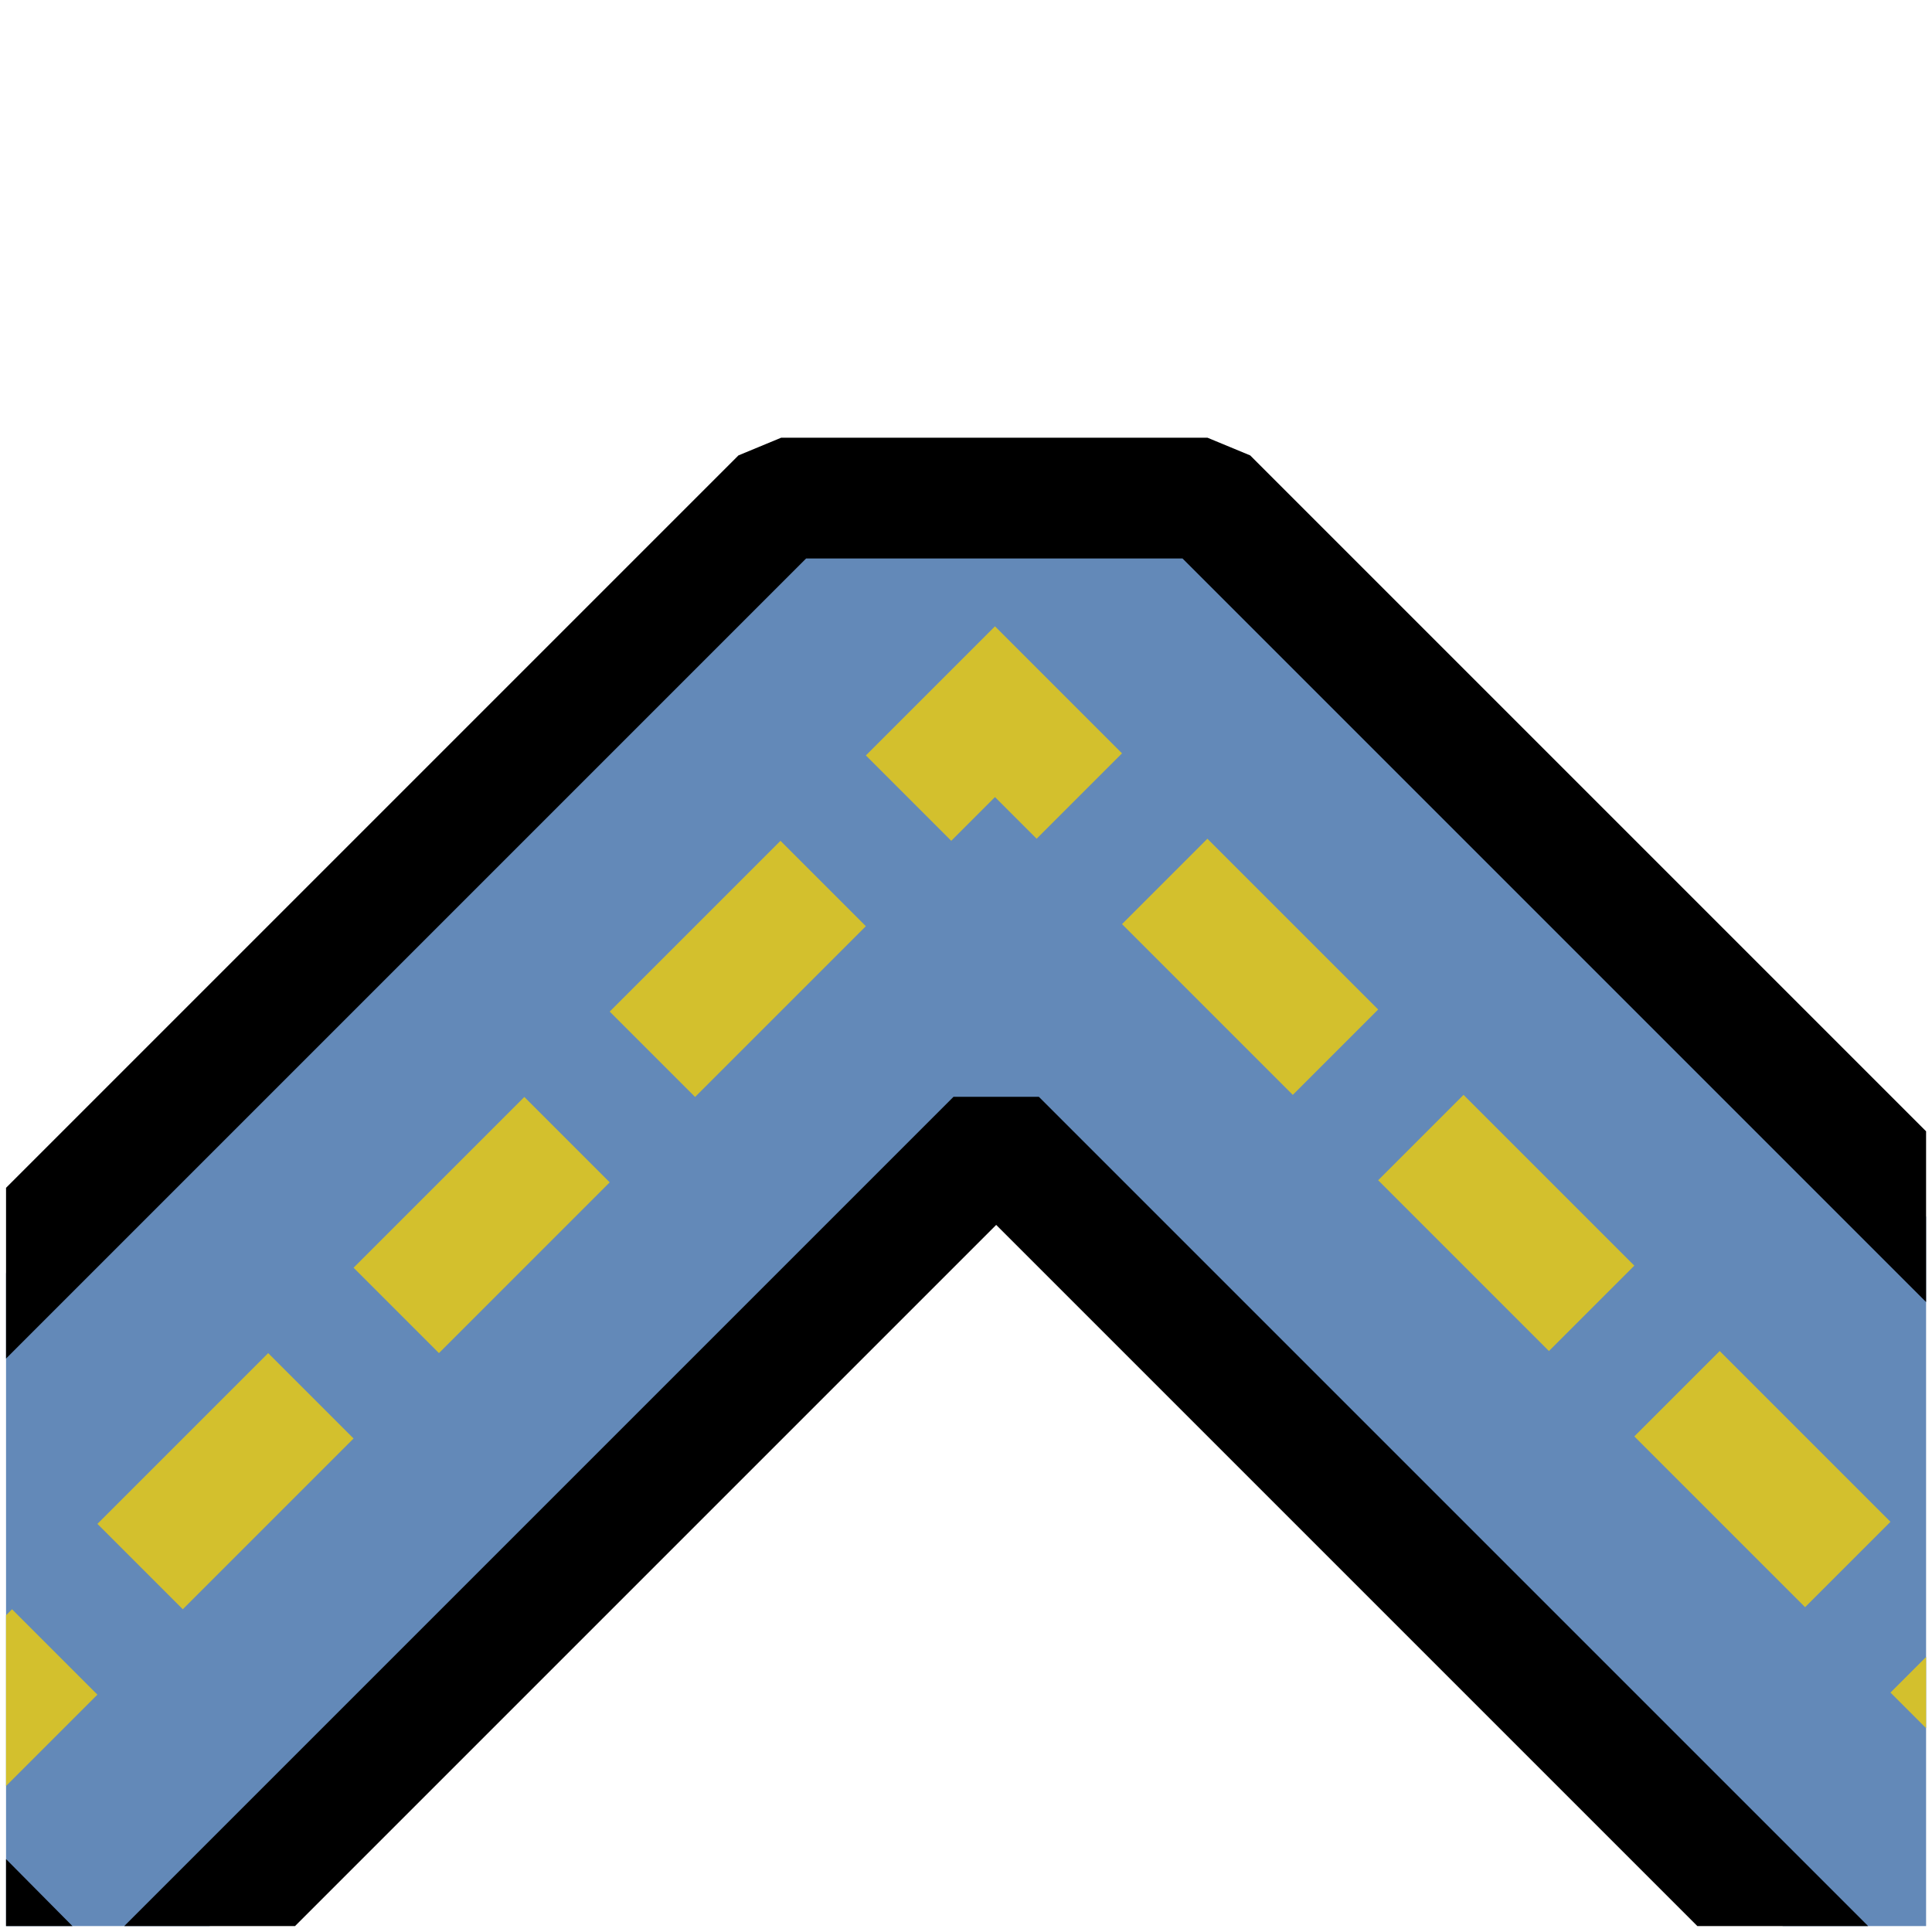 <?xml version="1.0" encoding="UTF-8" standalone="no"?>
<!-- Created with Inkscape (http://www.inkscape.org/) -->

<svg
   xmlns:dc="http://purl.org/dc/elements/1.1/"
   xmlns:cc="http://creativecommons.org/ns#"
   xmlns:rdf="http://www.w3.org/1999/02/22-rdf-syntax-ns#"
   xmlns:svg="http://www.w3.org/2000/svg"
   xmlns="http://www.w3.org/2000/svg"
   xmlns:sodipodi="http://sodipodi.sourceforge.net/DTD/sodipodi-0.dtd"
   xmlns:inkscape="http://www.inkscape.org/namespaces/inkscape"
   width="16"
   height="16"
   id="svg3203"
   sodipodi:version="0.32"
   inkscape:version="0.91 r13725"
   version="1.0"
   sodipodi:docname="join_bevel.svg"
   inkscape:output_extension="org.inkscape.output.svg.inkscape">
  <defs
     id="defs3205">
    <inkscape:perspective
       sodipodi:type="inkscape:persp3d"
       inkscape:vp_x="0 : 526.18109 : 1"
       inkscape:vp_y="0 : 1000 : 0"
       inkscape:vp_z="744.09448 : 526.18109 : 1"
       inkscape:persp3d-origin="372.04724 : 350.78739 : 1"
       id="perspective3211" />
    <clipPath
       clipPathUnits="userSpaceOnUse"
       id="clipPath4188">
      <rect
         style="fill:none;fill-opacity:1;stroke:#ff0000;stroke-width:0.099;stroke-miterlimit:0;stroke-dasharray:none;stroke-dashoffset:0;stroke-opacity:1"
         id="rect4190"
         width="15.901"
         height="15.901"
         x="0.05"
         y="0.05" />
    </clipPath>
    <clipPath
       clipPathUnits="userSpaceOnUse"
       id="clipPath4192">
      <rect
         style="fill:none;fill-opacity:1;stroke:#ff0000;stroke-width:0.099;stroke-miterlimit:0;stroke-dasharray:none;stroke-dashoffset:0;stroke-opacity:1"
         id="rect4194"
         width="15.901"
         height="15.901"
         x="0.05"
         y="0.05" />
    </clipPath>
  </defs>
  <sodipodi:namedview
     id="base"
     pagecolor="#ffffff"
     bordercolor="#666666"
     borderopacity="1.0"
     gridtolerance="10000"
     guidetolerance="10"
     objecttolerance="10"
     inkscape:pageopacity="0.0"
     inkscape:pageshadow="2"
     inkscape:zoom="22.627417"
     inkscape:cx="-2.9517998"
     inkscape:cy="1.3546379"
     inkscape:document-units="px"
     inkscape:current-layer="layer6"
     showgrid="false"
     inkscape:window-width="1627"
     inkscape:window-height="1029"
     inkscape:window-x="1973"
     inkscape:window-y="21"
     inkscape:window-maximized="1" />
  <g
     inkscape:groupmode="layer"
     id="layer6"
     inkscape:label="bevel join"
     style="display:inline">
    <path
       style="fill:#6389b8;fill-opacity:1;fill-rule:evenodd;stroke:#000000;stroke-width:1;stroke-linecap:butt;stroke-linejoin:bevel;stroke-miterlimit:4;stroke-dasharray:none;stroke-dashoffset:0;stroke-opacity:1"
       d="m 6.469,4.125 -9.188,9.188 3.531,3.562 7.438,-7.438 7.5,7.5 3.531,-3.531 L 10,4.125 l -3.531,0 z"
       id="path3735"
       inkscape:connector-curvature="0"
       clip-path="url(#clipPath4192)" />
  </g>
  <g
     inkscape:label="line"
     inkscape:groupmode="layer"
     id="layer1"
     style="display:inline">
    <path
       style="fill:none;fill-rule:evenodd;stroke:#d3c02d;stroke-width:1;stroke-linecap:butt;stroke-linejoin:miter;stroke-miterlimit:4;stroke-dasharray:2, 1;stroke-dashoffset:0;stroke-opacity:1"
       d="M -0.961,15.095 L 8.24,5.894 L 17.512,15.166"
       id="path3213"
       clip-path="url(#clipPath4188)" />
  </g>
</svg>
